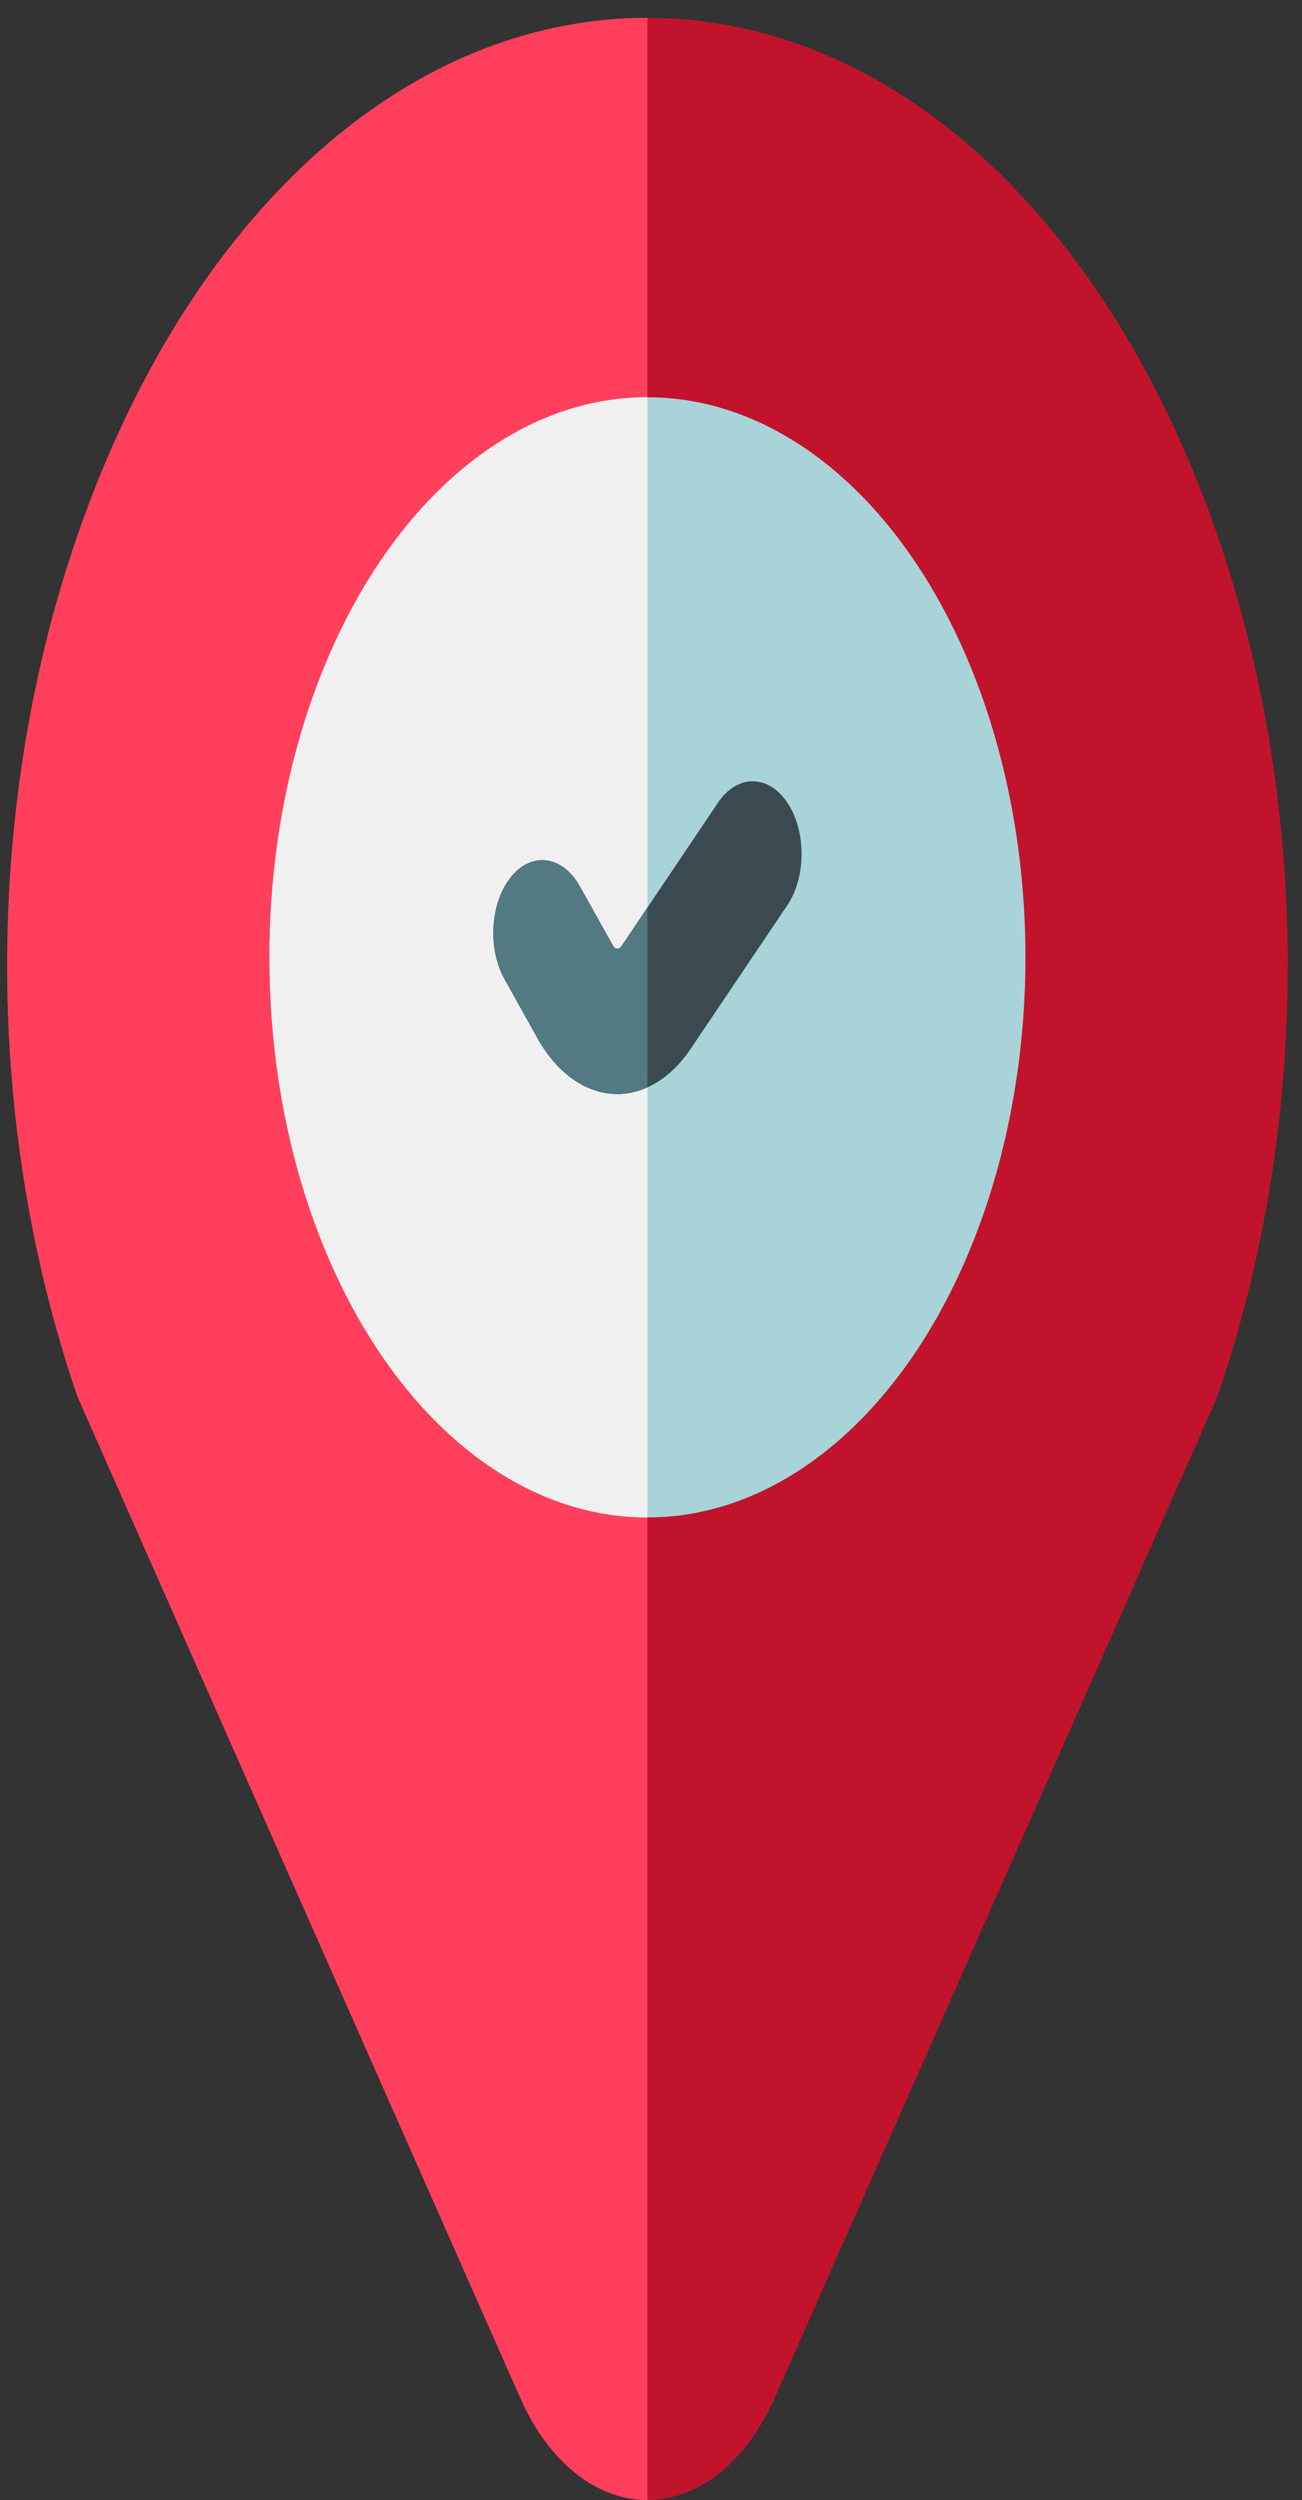 <?xml version="1.0" encoding="UTF-8" standalone="no"?>
<!-- Generator: Adobe Illustrator 19.0.0, SVG Export Plug-In . SVG Version: 6.00 Build 0)  -->

<svg
   xmlns:dc="http://purl.org/dc/elements/1.1/"
   xmlns:cc="http://creativecommons.org/ns#"
   xmlns:rdf="http://www.w3.org/1999/02/22-rdf-syntax-ns#"
   xmlns:svg="http://www.w3.org/2000/svg"
   xmlns="http://www.w3.org/2000/svg"
   xmlns:sodipodi="http://sodipodi.sourceforge.net/DTD/sodipodi-0.dtd"
   xmlns:inkscape="http://www.inkscape.org/namespaces/inkscape"
   version="1.1"
   id="Capa_1"
   x="0px"
   y="0px"
   viewBox="0 0 25 48"
   xml:space="preserve"
   sodipodi:docname="targetPointMarker.svg"
   width="25"
   height="48"
   inkscape:version="0.92.4 (5da689c313, 2019-01-14)"><rect x="0" y="0" width="25" height="48" fill="#333333" stroke="none"/><defs
   id="defs47" /><sodipodi:namedview
   pagecolor="#ffffff"
   bordercolor="#666666"
   borderopacity="1"
   objecttolerance="10"
   gridtolerance="10"
   guidetolerance="10"
   inkscape:pageopacity="0"
   inkscape:pageshadow="2"
   inkscape:window-width="1366"
   inkscape:window-height="704"
   id="namedview45"
   showgrid="false"
   inkscape:zoom="5.2149125"
   inkscape:cx="27.874953"
   inkscape:cy="32.598655"
   inkscape:window-x="0"
   inkscape:window-y="27"
   inkscape:window-maximized="1"
   inkscape:current-layer="Capa_1" />
<path
   style="fill:#c2132c;stroke-width:0.076"
   d="M 22.902,9.027 C 20.651,3.589 16.737,0.343 12.432,0.343 c -4.305,0 -8.219,3.247 -10.47,8.685 -2.243,5.418 -2.429,12.041 -0.498,17.717 0.016,0.047 0.034,0.093 0.053,0.137 L 9.991,46.043 C 10.533,47.268 11.445,48 12.432,48 v 0 c 0.987,0 1.899,-0.732 2.441,-1.957 l 8.473,-19.162 c 0.019,-0.044 0.037,-0.09 0.053,-0.137 C 25.332,21.069 25.145,14.445 22.902,9.027 Z"
   id="path2"
   inkscape:connector-curvature="0" />
<path
   style="fill:#ff3f5c;stroke-width:0.076"
   d="m 12.432,0.343 c -4.305,0 -8.219,3.247 -10.47,8.685 -2.243,5.418 -2.429,12.041 -0.498,17.717 0.016,0.047 0.034,0.093 0.053,0.137 L 9.991,46.043 C 10.533,47.268 11.445,48 12.432,48 v 0 z"
   id="path4"
   inkscape:connector-curvature="0" />
<ellipse
   style="fill:#a8d3d8;stroke-width:0.076"
   cx="12.432"
   cy="18.381"
   rx="7.258"
   ry="10.754"
   id="ellipse6" />
<path
   style="fill:#f0f0f0;stroke-width:0.076"
   d="m 12.432,7.627 c -4.008,0 -7.258,4.815 -7.258,10.754 0,5.939 3.249,10.754 7.258,10.754 z"
   id="path8"
   inkscape:connector-curvature="0" />
<path
   style="fill:#3b4a51;stroke-width:0.076"
   d="m 15.117,15.409 c -0.367,-0.545 -0.962,-0.545 -1.329,0 l -1.113,1.654 -0.742,1.103 c -0.023,0.034 -0.05,0.051 -0.083,0.048 -0.032,-0.002 -0.059,-0.022 -0.08,-0.059 L 11.422,17.533 11.136,17.02 C 10.805,16.427 10.212,16.344 9.813,16.836 9.413,17.328 9.357,18.208 9.688,18.802 l 0.632,1.134 c 0.357,0.639 0.881,1.028 1.44,1.067 0.031,0.002 0.062,0.003 0.092,0.003 0.526,0 1.035,-0.311 1.408,-0.866 l 1.856,-2.757 c 0.367,-0.545 0.367,-1.429 -6.3e-5,-1.975 z"
   id="path10"
   inkscape:connector-curvature="0" />
<path
   style="fill:#537983;stroke-width:0.076"
   d="M 12.432,17.423 11.932,18.166 C 11.909,18.2 11.882,18.217 11.848,18.214 11.816,18.212 11.789,18.192 11.768,18.155 L 11.422,17.533 11.136,17.02 C 10.805,16.427 10.212,16.344 9.813,16.836 9.413,17.328 9.357,18.208 9.689,18.802 l 0.632,1.134 c 0.357,0.639 0.881,1.028 1.44,1.067 0.031,0.002 0.062,0.003 0.092,0.003 0.197,0 0.392,-0.044 0.578,-0.128 z"
   id="path12"
   inkscape:connector-curvature="0" />
<g
   id="g14"
   transform="translate(0,-464)">
</g>
<g
   id="g16"
   transform="translate(0,-464)">
</g>
<g
   id="g18"
   transform="translate(0,-464)">
</g>
<g
   id="g20"
   transform="translate(0,-464)">
</g>
<g
   id="g22"
   transform="translate(0,-464)">
</g>
<g
   id="g24"
   transform="translate(0,-464)">
</g>
<g
   id="g26"
   transform="translate(0,-464)">
</g>
<g
   id="g28"
   transform="translate(0,-464)">
</g>
<g
   id="g30"
   transform="translate(0,-464)">
</g>
<g
   id="g32"
   transform="translate(0,-464)">
</g>
<g
   id="g34"
   transform="translate(0,-464)">
</g>
<g
   id="g36"
   transform="translate(0,-464)">
</g>
<g
   id="g38"
   transform="translate(0,-464)">
</g>
<g
   id="g40"
   transform="translate(0,-464)">
</g>
<g
   id="g42"
   transform="translate(0,-464)">
</g>
</svg>